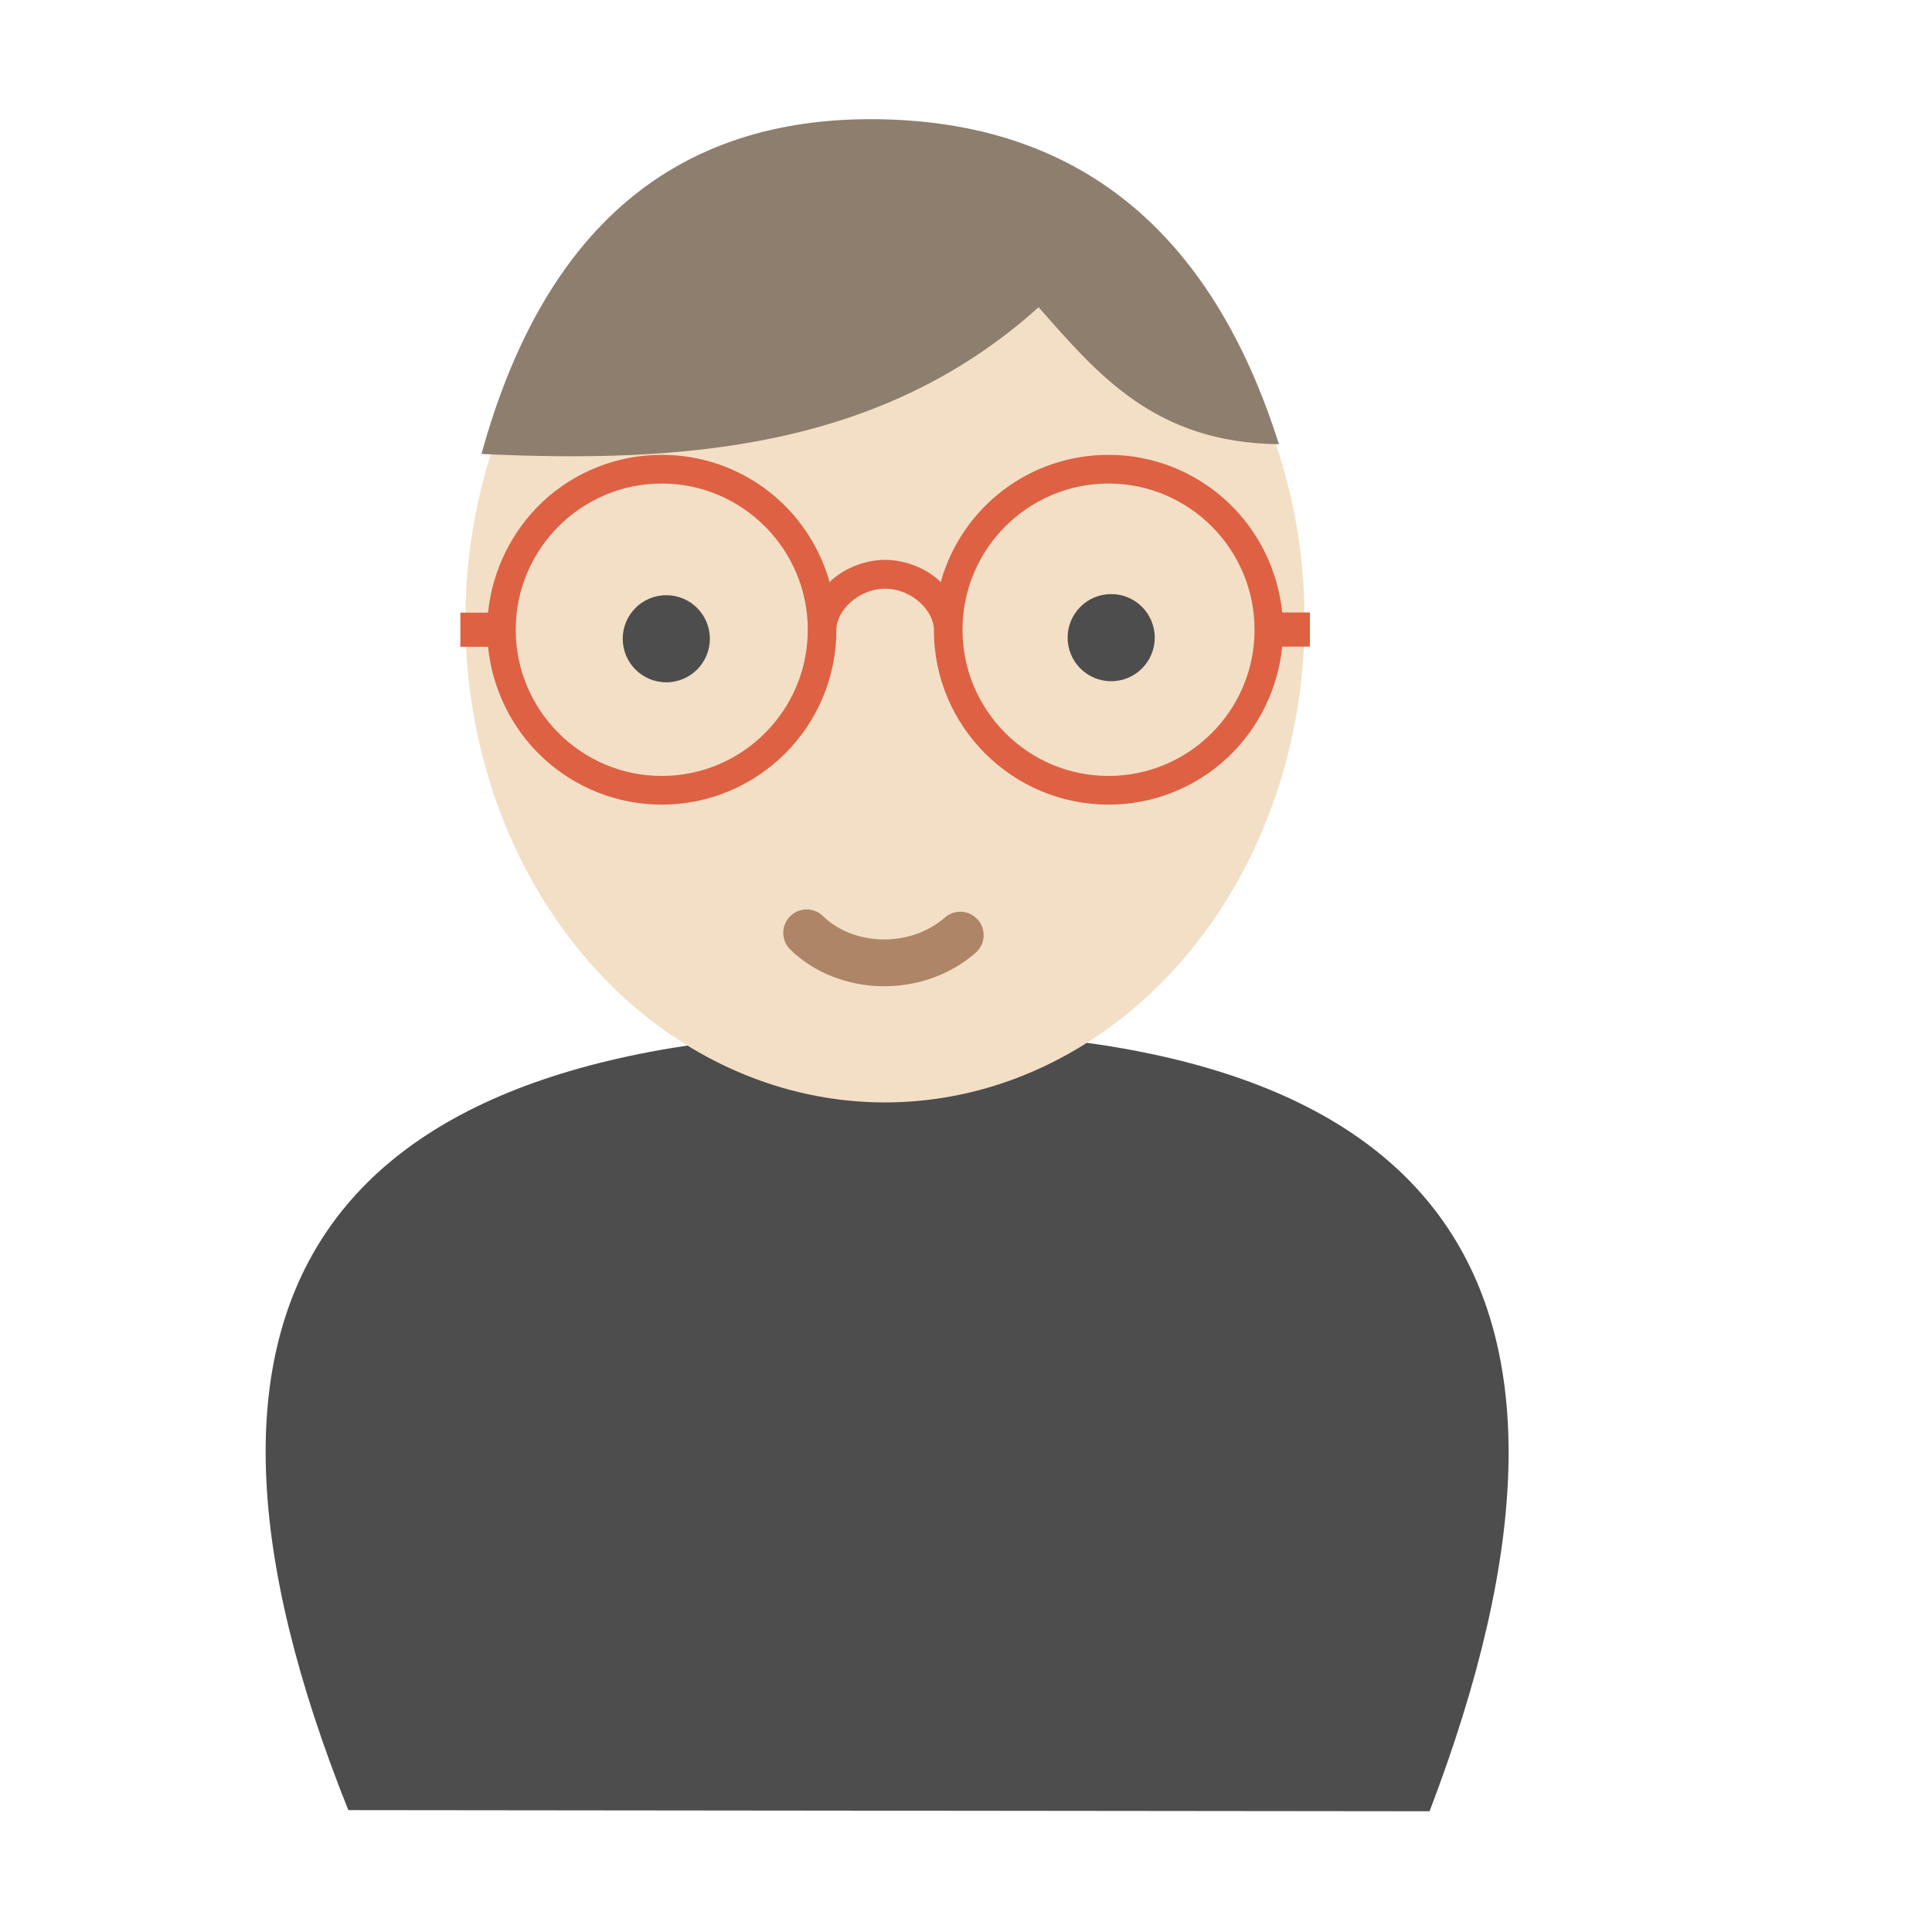 <?xml version="1.0" standalone="no"?>
<!DOCTYPE svg PUBLIC "-//W3C//DTD SVG 20010904//EN" "http://www.w3.org/TR/2001/REC-SVG-20010904/DTD/svg10.dtd">
<!-- Created using Karbon, part of Calligra: http://www.calligra.org/karbon -->
<svg xmlns="http://www.w3.org/2000/svg" xmlns:xlink="http://www.w3.org/1999/xlink" width="38.4pt" height="38.4pt">
<defs/>
<g id="layer1">
  <path id="shape0" transform="translate(7.04, 27.323)" fill="#4d4d4d" fill-rule="evenodd" stroke="#ae8566" stroke-width="0" stroke-linecap="square" stroke-linejoin="bevel" d="M2.191 20.647L30.845 20.677C36.164 6.761 31.353 -0.13 16.413 0.002C1.473 0.134 -3.268 7.016 2.191 20.647Z"/>
  <path id="shape01" transform="translate(12.333, 5.967)" fill="#f3dfc6" fill-rule="evenodd" stroke="#003bc3" stroke-width="0" stroke-linecap="square" stroke-linejoin="miter" stroke-miterlimit="2.013" d="M4.709 0C0.758 3.208 -0.938 8.988 0.514 14.296C1.966 19.603 6.233 23.223 11.07 23.248C15.906 23.273 20.201 19.698 21.695 14.405C23.189 9.113 21.538 3.316 17.612 0.067"/>
  <path id="shape2" transform="translate(12.2, 12.054)" fill="#de6143" d="M21.78 4.182C21.67 3.075 21.157 2.018 20.328 1.243C19.468 0.443 18.353 0 17.177 0C15.091 0 13.292 1.379 12.729 3.372C12.378 3.019 11.8 2.783 11.257 2.783C10.714 2.783 10.136 3.019 9.785 3.372C9.222 1.379 7.423 0 5.337 0C4.166 0 3.045 0.438 2.186 1.238C1.357 2.018 0.844 3.075 0.734 4.182L0 4.182L0 5.087L0.734 5.087C0.844 6.195 1.357 7.251 2.186 8.026C3.045 8.826 4.161 9.269 5.337 9.269C7.89 9.269 9.965 7.196 9.965 4.64C9.965 4.635 9.965 4.635 9.965 4.635L9.965 4.635C9.965 4.136 10.543 3.548 11.257 3.548C11.971 3.548 12.549 4.136 12.549 4.635L12.549 4.635C12.549 4.635 12.549 4.635 12.549 4.64C12.549 7.196 14.624 9.269 17.177 9.269C18.348 9.269 19.468 8.831 20.328 8.026C21.157 7.251 21.67 6.19 21.78 5.082L22.514 5.082L22.514 4.177L21.78 4.177ZM17.177 8.509C15.041 8.509 13.307 6.768 13.307 4.635C13.307 2.496 15.046 0.76 17.177 0.76C19.313 0.76 21.047 2.501 21.047 4.635C21.047 6.773 19.313 8.509 17.177 8.509ZM5.337 8.509C3.201 8.509 1.467 6.768 1.467 4.635C1.467 2.496 3.206 0.76 5.337 0.76C7.473 0.76 9.207 2.501 9.207 4.635C9.207 6.773 7.473 8.509 5.337 8.509Z"/>
  <path id="shape1" transform="matrix(-1 0 0 -1 33.893 12.092)" fill="#8e7e6d" fill-rule="evenodd" stroke="#003bc3" stroke-width="0" stroke-linecap="square" stroke-linejoin="miter" stroke-miterlimit="2" d="M0 0.32C1.799 6.01 5.359 8.881 10.683 8.933C16.006 8.984 19.489 6.027 21.133 0.062C15.817 -0.189 10.559 0.18 6.369 3.95C4.806 2.18 3.297 0.356 0 0.32Z"/>
  <path id="shape3" transform="translate(28.293, 15.744)" fill="#4d4d4d" fill-rule="evenodd" stroke="#003bc3" stroke-width="0" stroke-linecap="square" stroke-linejoin="miter" stroke-miterlimit="2" d="M2.309 1.154C2.309 0.517 1.792 3.90402e-17 1.154 0C0.517 -3.90402e-17 7.80803e-17 0.517 0 1.154C-7.80803e-17 1.792 0.517 2.309 1.154 2.309C1.792 2.309 2.309 1.792 2.309 1.154"/>
  <path id="shape4" transform="translate(21.377, 24.721)" fill="none" stroke="#ae8566" stroke-width="1.24" stroke-linecap="round" stroke-linejoin="bevel" d="M0 0C1.047 1.021 2.908 1.078 4.071 0.061"/>
  <path id="shape5" transform="translate(16.503, 15.773)" fill="#4d4d4d" fill-rule="evenodd" stroke="#003bc3" stroke-width="0" stroke-linecap="square" stroke-linejoin="miter" stroke-miterlimit="2" d="M2.309 1.154C2.309 0.517 1.792 3.90402e-17 1.154 0C0.517 -3.90402e-17 7.80803e-17 0.517 0 1.154C-7.80803e-17 1.792 0.517 2.309 1.154 2.309C1.792 2.309 2.309 1.792 2.309 1.154"/>
 </g>
</svg>
